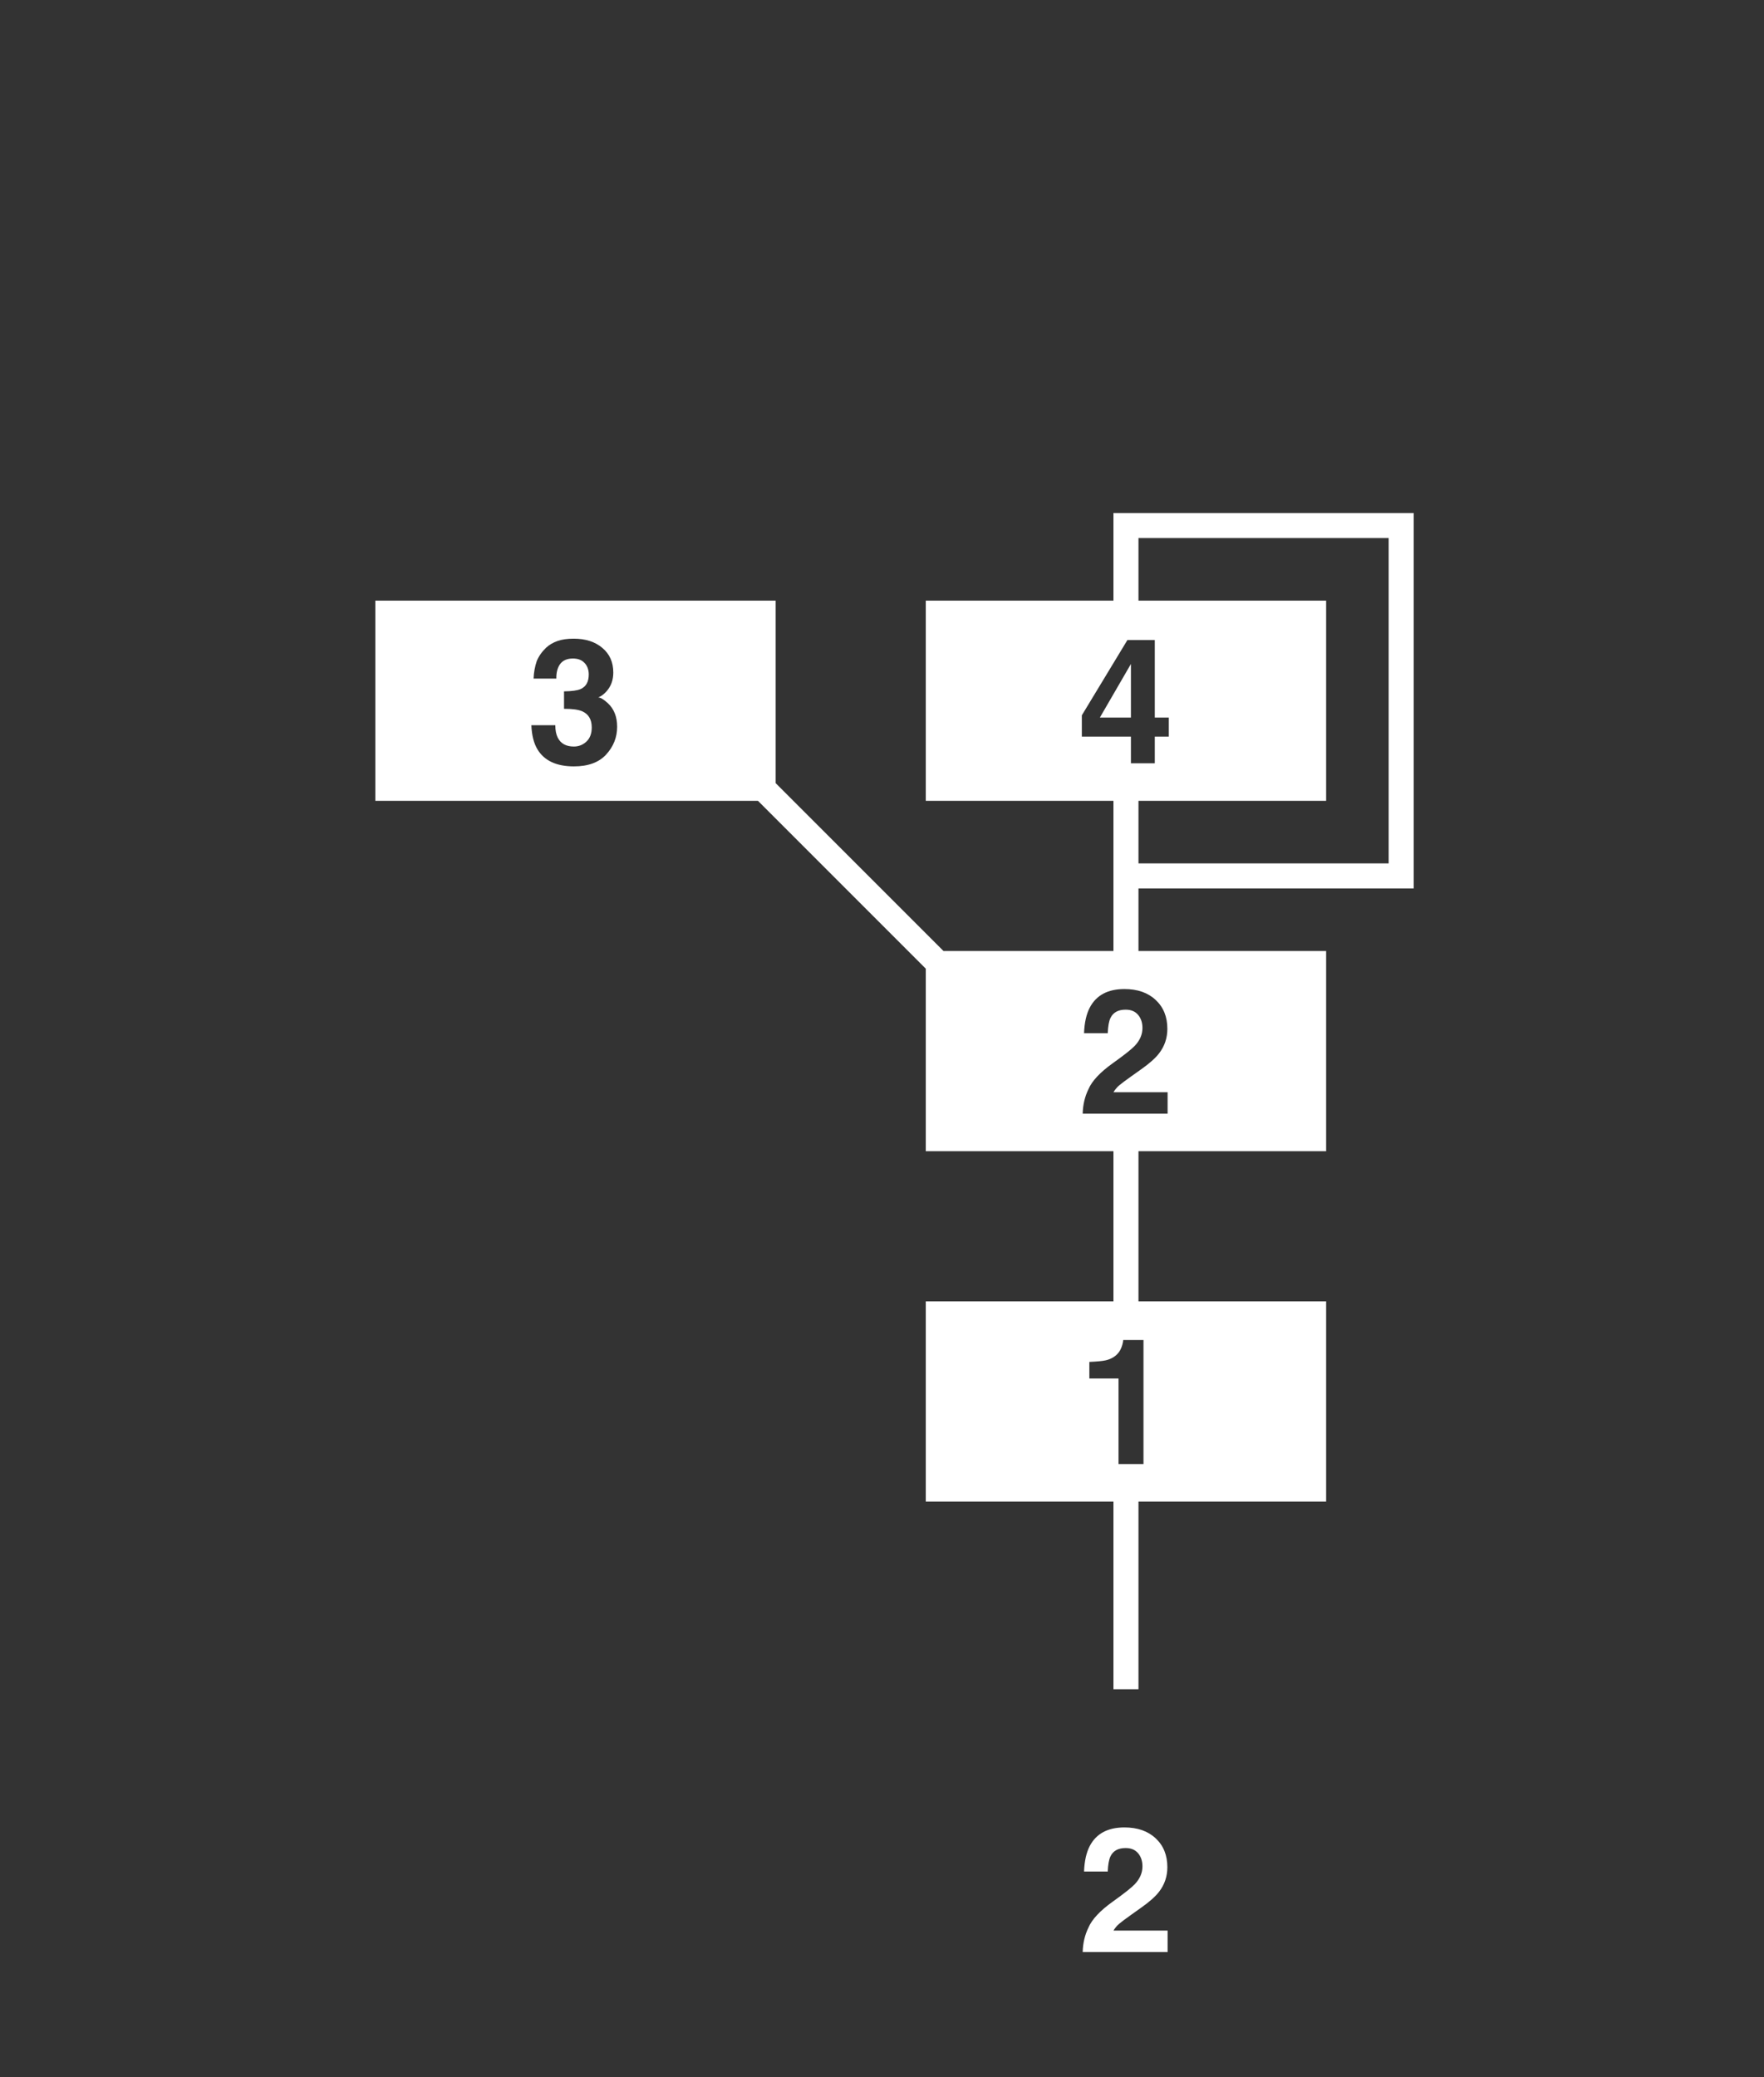 <svg width="141" height="166" viewBox="0 0 141 166" fill="none" xmlns="http://www.w3.org/2000/svg">
<rect x="0" y="0" width="141" height="166" fill="#333333" stroke="none"/>
<path fill-rule="evenodd" clip-rule="evenodd" d="M90 41H89V42V48H74V64H89V70V76H75.414L62 62.586V48H30V64H60.586L74 77.414V92H89V104H74V120H89V135H91V120H106V104H91V92H106V76H91V71H112H113V70V42V41H112H90ZM106 64H91V69H111V43H91V48H106V64ZM87.074 110.164V108.838C87.689 108.811 88.12 108.77 88.366 108.715C88.758 108.628 89.077 108.455 89.323 108.195C89.492 108.018 89.62 107.781 89.706 107.484C89.756 107.307 89.781 107.174 89.781 107.088H91.401V117H89.405V110.164H87.074ZM86.999 87.052C86.712 87.64 86.559 88.289 86.541 89H93.329V87.284H89.002C89.125 87.079 89.275 86.899 89.453 86.744C89.635 86.589 89.97 86.338 90.458 85.992L91.237 85.439C91.894 84.974 92.365 84.552 92.652 84.174C93.09 83.604 93.309 82.953 93.309 82.219C93.309 81.262 92.999 80.494 92.379 79.915C91.759 79.332 90.925 79.04 89.877 79.04C88.551 79.04 87.628 79.534 87.108 80.523C86.835 81.043 86.682 81.724 86.65 82.567H88.544C88.567 82.011 88.64 81.606 88.763 81.351C88.977 80.909 89.38 80.688 89.973 80.688C90.406 80.688 90.738 80.826 90.971 81.105C91.203 81.382 91.319 81.731 91.319 82.15C91.319 82.665 91.117 83.139 90.711 83.572C90.447 83.85 89.866 84.311 88.968 84.953C87.933 85.691 87.277 86.391 86.999 87.052ZM93.425 58.867H92.304V61H90.397V58.867H86.473V57.165L90.116 51.149H92.304V57.343H93.425V58.867ZM90.397 57.343V53.063L87.915 57.343H90.397ZM44.578 58.942C44.45 58.683 44.387 58.355 44.387 57.958H42.473C42.505 58.746 42.664 59.384 42.951 59.872C43.498 60.788 44.473 61.246 45.877 61.246C47.016 61.246 47.875 60.929 48.454 60.296C49.037 59.658 49.329 58.92 49.329 58.081C49.329 57.283 49.081 56.655 48.584 56.194C48.251 55.889 47.996 55.736 47.818 55.736C48.055 55.645 48.283 55.474 48.502 55.224C48.848 54.823 49.022 54.33 49.022 53.747C49.022 52.922 48.73 52.266 48.147 51.778C47.568 51.286 46.804 51.04 45.856 51.04C45.346 51.04 44.915 51.102 44.565 51.225C44.214 51.348 43.91 51.525 43.655 51.758C43.313 52.086 43.063 52.444 42.903 52.831C42.753 53.273 42.669 53.74 42.65 54.232H44.469C44.46 53.745 44.562 53.355 44.776 53.063C44.995 52.772 45.335 52.626 45.795 52.626C46.196 52.626 46.506 52.745 46.725 52.981C46.948 53.218 47.06 53.526 47.06 53.904C47.06 54.488 46.843 54.875 46.41 55.066C46.16 55.18 45.717 55.242 45.084 55.251V56.645C45.731 56.645 46.205 56.707 46.506 56.83C47.035 57.049 47.299 57.484 47.299 58.136C47.299 58.628 47.155 59.006 46.868 59.27C46.586 59.53 46.253 59.66 45.87 59.66C45.246 59.66 44.815 59.421 44.578 58.942Z" fill="white"/>
<path d="M86.541 156C86.559 155.289 86.712 154.64 86.999 154.052C87.277 153.391 87.933 152.691 88.968 151.953C89.866 151.311 90.447 150.85 90.711 150.572C91.117 150.139 91.319 149.665 91.319 149.15C91.319 148.731 91.203 148.382 90.971 148.104C90.738 147.826 90.406 147.688 89.973 147.688C89.38 147.688 88.977 147.909 88.763 148.351C88.64 148.606 88.567 149.011 88.544 149.567H86.65C86.682 148.724 86.835 148.043 87.108 147.523C87.628 146.535 88.551 146.04 89.877 146.04C90.925 146.04 91.759 146.332 92.379 146.915C92.999 147.494 93.309 148.262 93.309 149.219C93.309 149.952 93.09 150.604 92.652 151.174C92.365 151.552 91.894 151.974 91.237 152.438L90.458 152.992C89.97 153.339 89.635 153.589 89.453 153.744C89.275 153.899 89.125 154.079 89.002 154.284H93.329V156H86.541Z" fill="white"/>
</svg>
